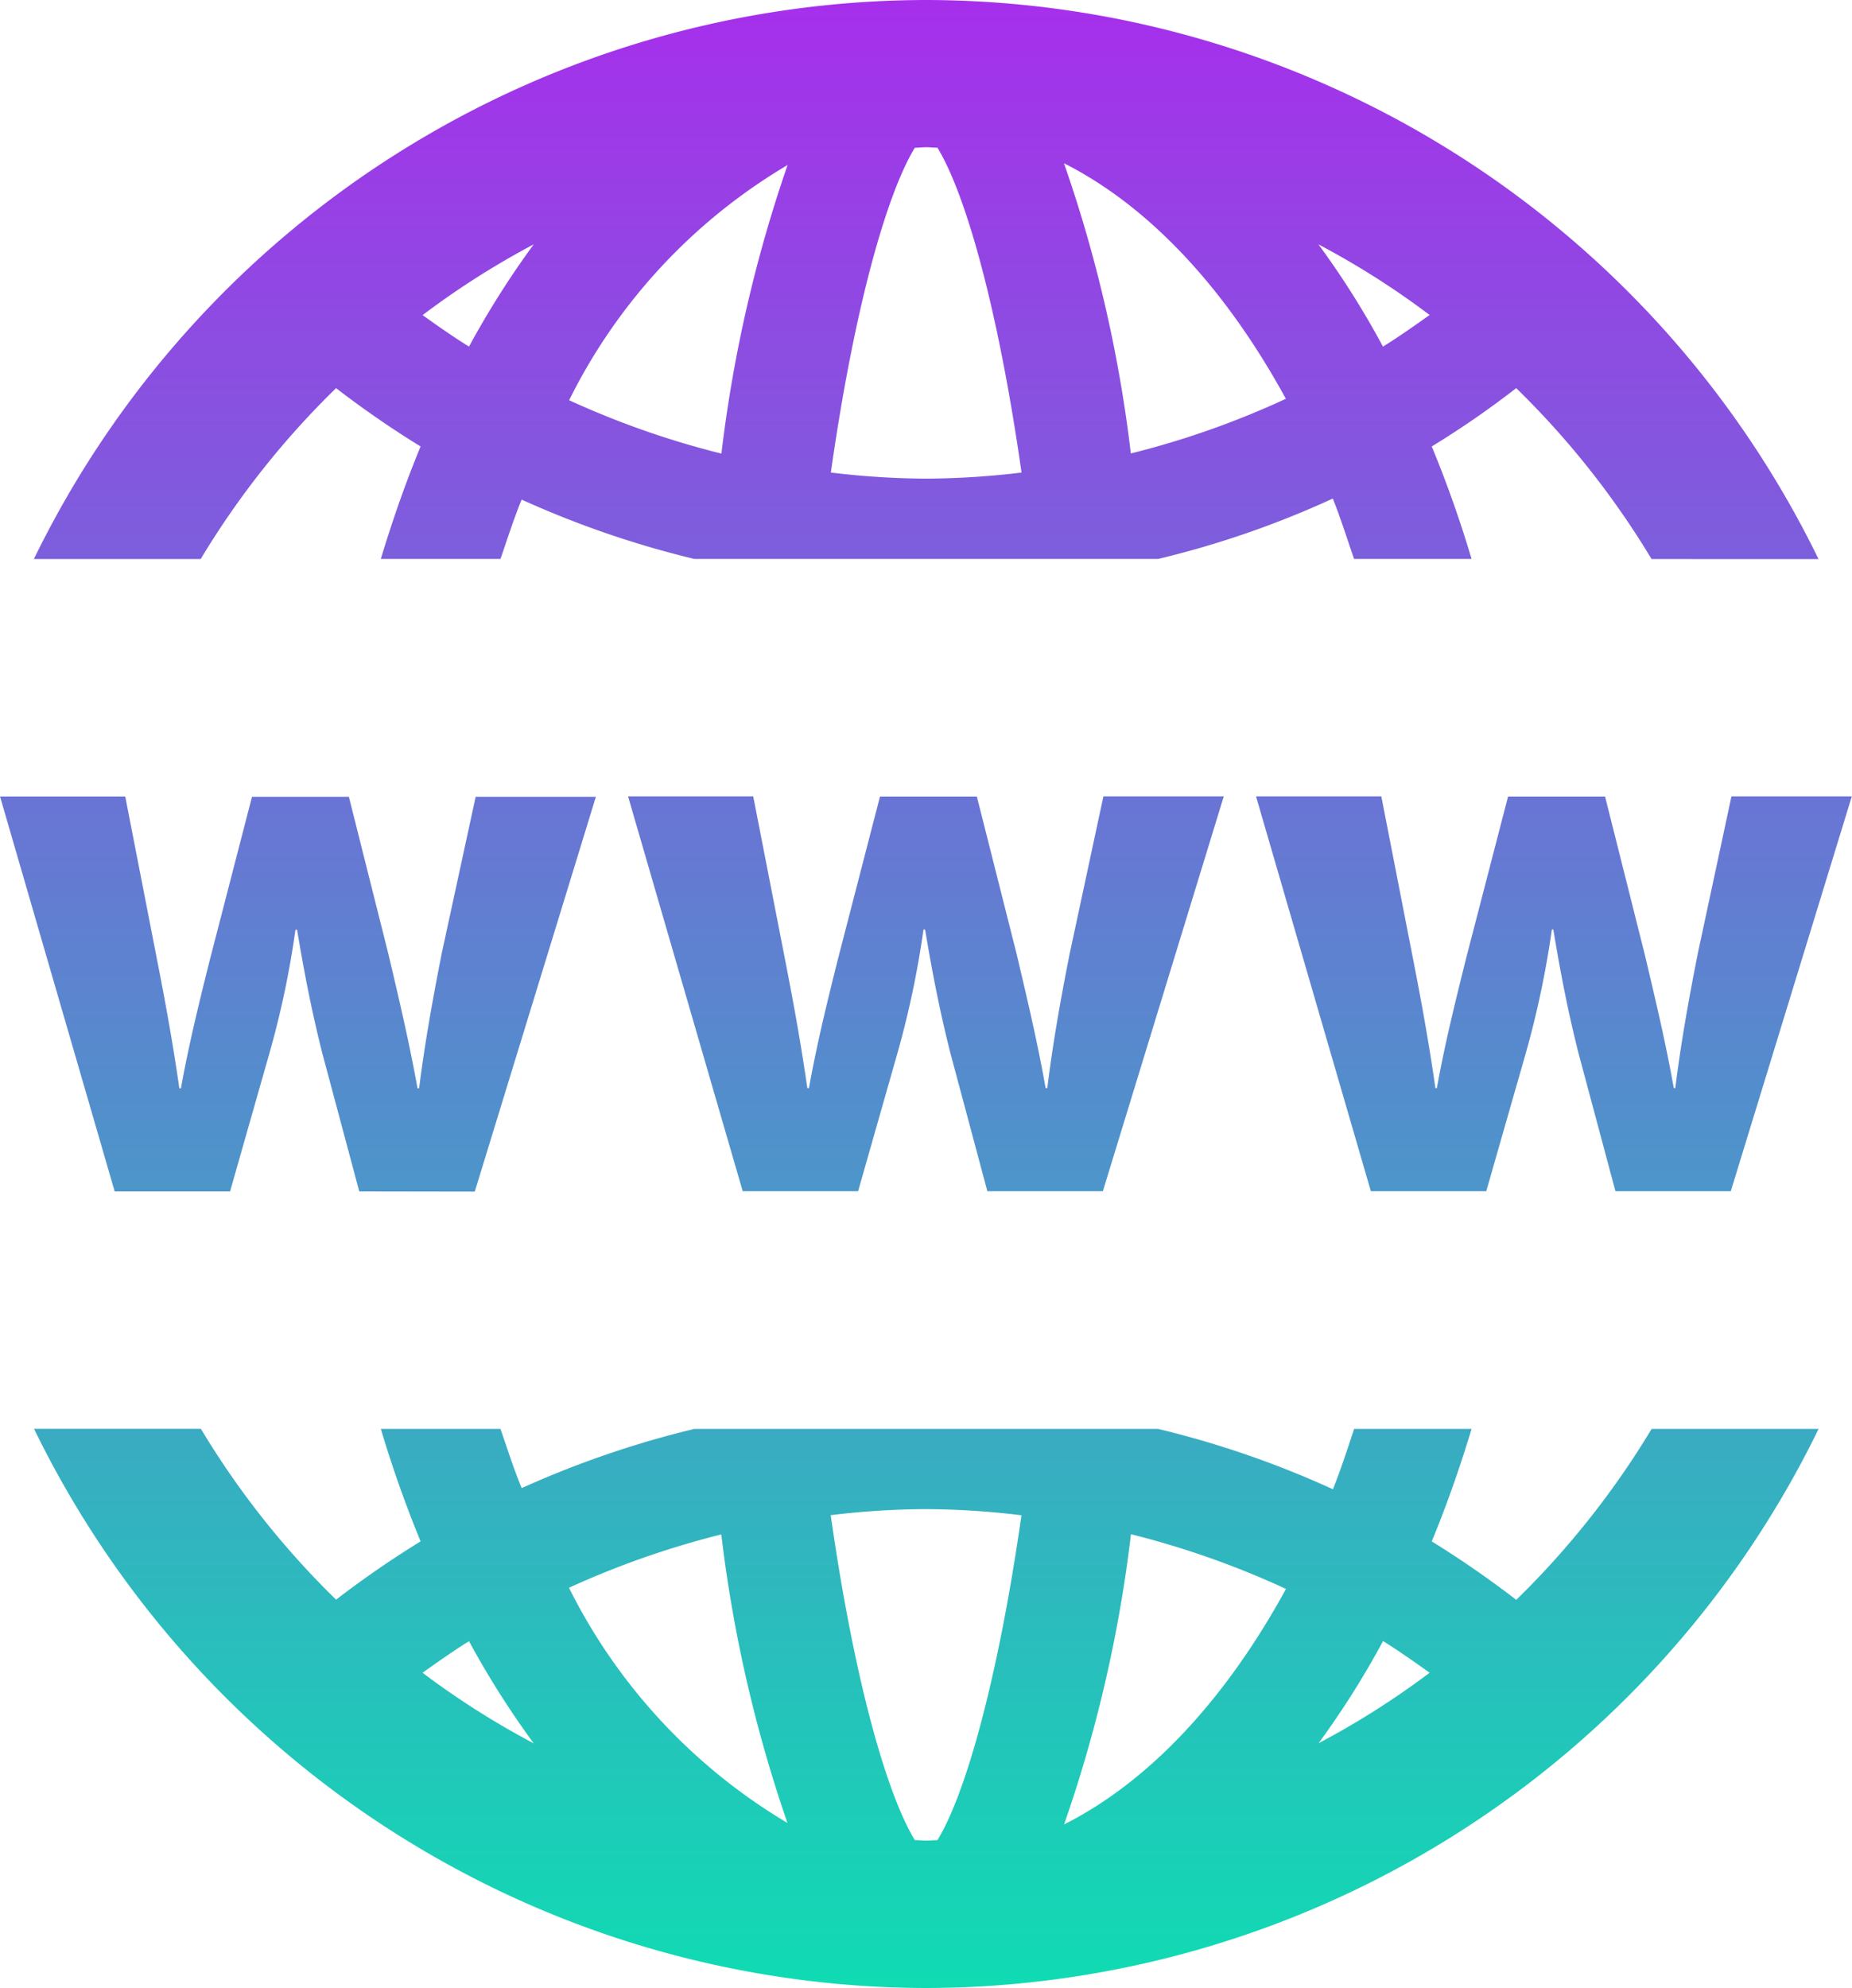 <svg xmlns="http://www.w3.org/2000/svg" xmlns:xlink="http://www.w3.org/1999/xlink" width="62.596" height="67.174" viewBox="0 0 62.596 67.174">
  <defs>
    <linearGradient id="linear-gradient" x1="0.5" x2="0.5" y2="1" gradientUnits="objectBoundingBox">
      <stop offset="0" stop-color="#a82dec"/>
      <stop offset="1" stop-color="#0eddb2"/>
    </linearGradient>
  </defs>
  <g id="www" transform="translate(-1.091 0)">
    <g id="Groupe_199" data-name="Groupe 199" transform="translate(1.09)">
      <path id="Union_2" data-name="Union 2" d="M-3488.295-2349.718h5.64a28.648,28.648,0,0,0,4.57,5.773,33.355,33.355,0,0,1,2.856-1.969,39.991,39.991,0,0,1-1.344-3.8h4.044c.233.671.451,1.36.717,2a32.808,32.808,0,0,1,5.832-2h15.681a32.376,32.376,0,0,1,5.906,2.039c.262-.654.487-1.35.716-2.039h3.97c-.4,1.32-.849,2.6-1.346,3.8a33.968,33.968,0,0,1,2.856,1.976,28.884,28.884,0,0,0,4.576-5.777h5.643a33.607,33.607,0,0,1-30.159,18.893A33.6,33.6,0,0,1-3488.295-2349.718Zm26.928,2.922c.814,5.711,1.923,9.471,2.842,10.976.129,0,.252.017.383.017s.254-.012.383-.017c.919-1.5,2.019-5.265,2.839-10.976a27.428,27.428,0,0,0-3.224-.208A27.413,27.413,0,0,0-3461.367-2346.8Zm7.887,10.447c2.9-1.462,5.471-4.246,7.5-7.958a29.488,29.488,0,0,0-5.24-1.849A46.24,46.24,0,0,1-3453.48-2336.349Zm-16.735-8a19.218,19.218,0,0,0,7.385,7.95,46.738,46.738,0,0,1-2.236-9.75A29.63,29.63,0,0,0-3470.215-2344.346Zm-4.95,2.874a28.1,28.1,0,0,0,3.76,2.387,30,30,0,0,1-2.188-3.453C-3474.128-2342.207-3474.648-2341.842-3475.165-2341.472Zm30.281,2.385a27.845,27.845,0,0,0,3.759-2.385c-.517-.37-1.035-.734-1.574-1.071A29.409,29.409,0,0,1-3444.883-2339.087Zm-32.418-18.65-1.256-4.693c-.327-1.308-.573-2.513-.846-4.151h-.055a30.956,30.956,0,0,1-.873,4.151l-1.337,4.693v0h-3.9l-3.875-13.345h4.232l1.064,5.46c.274,1.391.546,2.866.764,4.4h.055c.273-1.526.655-3.058.983-4.366l1.418-5.484h3.275l1.337,5.32c.354,1.5.709,3,.982,4.53h.055c.191-1.528.464-3.027.764-4.558l1.147-5.292h4.063l-4.093,13.341Zm42.458-.006-1.256-4.692c-.328-1.31-.573-2.515-.844-4.152h-.05a31.687,31.687,0,0,1-.873,4.152l-1.344,4.692h-3.9l-3.882-13.344h4.235l1.066,5.459c.273,1.392.544,2.867.762,4.4h.05c.274-1.528.659-3.059.984-4.369l1.422-5.483h3.279l1.337,5.319c.355,1.5.714,3,.985,4.532h.052c.189-1.531.46-3.029.762-4.559l1.136-5.3h4.068l-4.091,13.344Zm-21.229,0-1.256-4.692c-.328-1.31-.575-2.515-.848-4.152h-.055a31.41,31.41,0,0,1-.873,4.152l-1.337,4.692h-3.9l-3.875-13.344h4.23l1.065,5.459c.273,1.392.545,2.867.764,4.4h.055c.273-1.528.654-3.059.982-4.369l1.419-5.483h3.274l1.344,5.319c.353,1.5.71,3,.98,4.532h.057c.189-1.531.456-3.029.76-4.559l1.137-5.3h4.068l-4.087,13.344Zm22.449-21.363a28.8,28.8,0,0,0-4.574-5.775,31.4,31.4,0,0,1-2.855,1.971,39.012,39.012,0,0,1,1.345,3.8h-3.97c-.24-.688-.457-1.389-.72-2.04a31.834,31.834,0,0,1-5.9,2.04h-15.682a32.576,32.576,0,0,1-5.834-2.005c-.263.643-.483,1.329-.715,2.005h-4.045c.4-1.318.844-2.595,1.345-3.8a33.186,33.186,0,0,1-2.857-1.971,28.726,28.726,0,0,0-4.576,5.775h-5.638A33.6,33.6,0,0,1-3458.142-2398a33.608,33.608,0,0,1,30.162,18.893Zm-24.9-13.9c-.92,1.506-2.026,5.263-2.839,10.977a27.385,27.385,0,0,0,3.222.206,27.523,27.523,0,0,0,3.223-.206c-.816-5.714-1.923-9.472-2.842-10.977-.129,0-.252-.016-.383-.016S-3458.4-2393.008-3458.524-2393.006Zm-11.687,8.532a29.314,29.314,0,0,0,5.149,1.805,46.656,46.656,0,0,1,2.237-9.752A19.073,19.073,0,0,0-3470.21-2384.474Zm18.987,1.8a29.221,29.221,0,0,0,5.24-1.847c-2.026-3.71-4.6-6.493-7.5-7.96A46.262,46.262,0,0,1-3451.223-2382.672Zm8.525-3.611c.539-.336,1.057-.7,1.574-1.068a27.808,27.808,0,0,0-3.759-2.387A28.59,28.59,0,0,1-3442.7-2386.282Zm-32.467-1.067c.517.37,1.035.734,1.573,1.067a30.141,30.141,0,0,1,2.188-3.455A27.768,27.768,0,0,0-3475.165-2387.349Z" transform="translate(3489.446 2398)" fill="url(#linear-gradient)"/>
    </g>
  </g>
</svg>
